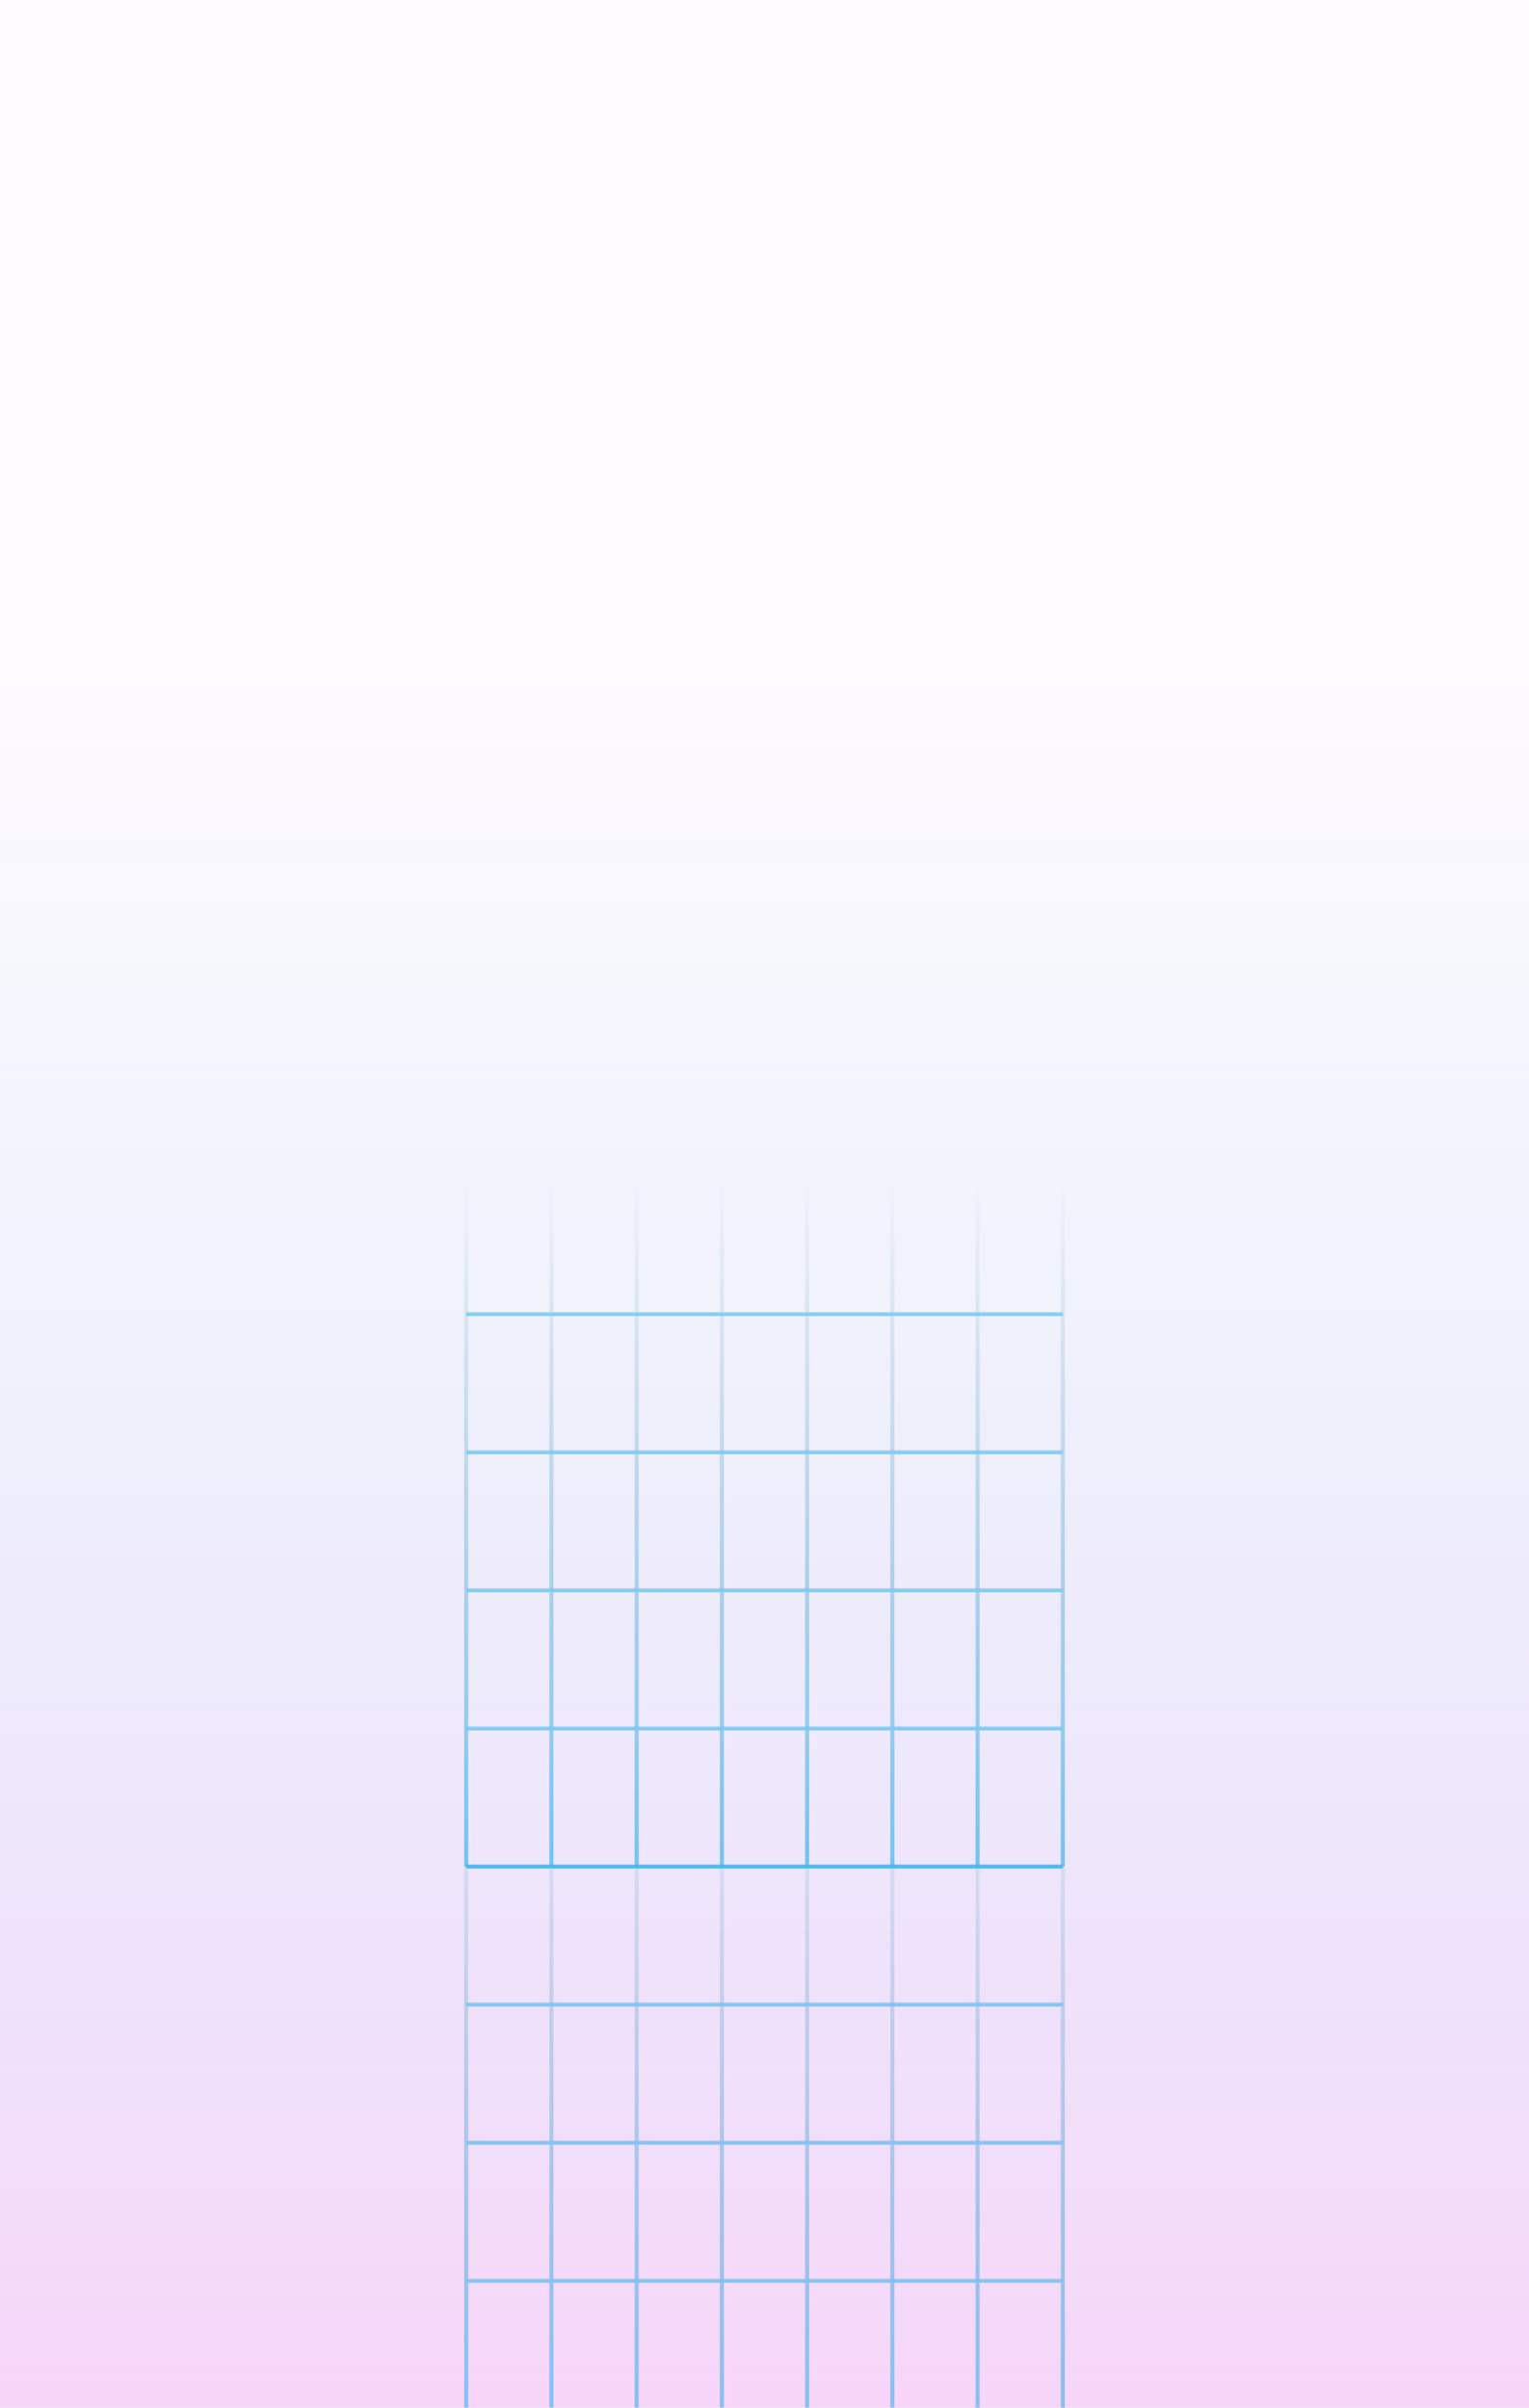 <svg xmlns="http://www.w3.org/2000/svg" width="393" height="619" fill="none" preserveAspectRatio="none"><path fill="#F5F5F5" d="M0 0h393v619H0z"/><g clip-path="url(#a)"><path fill="#fff" d="M0-4411h393V685H0z"/><g clip-path="url(#b)"><path fill="#fff" d="M0-4411h393V685H0z"/><path fill="url(#c)" d="M0 0h393v3081H0z" transform="translate(0 -2241)"/><path fill="url(#d)" d="M0 0h393v614H0z" transform="matrix(1 0 0 -1 0 685)"/><g stroke-width="1.04" opacity=".5" style="mix-blend-mode:hard-light"><path stroke="url(#e)" d="M119.824 621.839V444.314"/><path stroke="url(#f)" d="M141.732 621.839V444.314"/><path stroke="url(#g)" d="M163.641 621.839V444.314"/><path stroke="url(#h)" d="M185.547 621.839V444.314"/><path stroke="url(#i)" d="M207.455 621.839V444.314"/><path stroke="url(#j)" d="M229.363 621.839V444.314"/><path stroke="url(#k)" d="M251.27 621.839V444.314"/><path stroke="url(#l)" d="M273.178 621.839V444.314"/><path stroke="url(#m)" d="M119.824 479.819h153.353"/><path stroke="url(#n)" d="M119.824 515.324h153.353"/><path stroke="url(#o)" d="M119.824 550.829h153.353"/><path stroke="url(#p)" d="M119.824 586.334h153.353"/></g><g stroke-width="1.04" opacity=".5" style="mix-blend-mode:hard-light"><path stroke="url(#q)" d="M119.824 479.839V302.314"/><path stroke="url(#r)" d="M141.732 479.839V302.314"/><path stroke="url(#s)" d="M163.641 479.839V302.314"/><path stroke="url(#t)" d="M185.547 479.839V302.314"/><path stroke="url(#u)" d="M207.455 479.839V302.314"/><path stroke="url(#v)" d="M229.363 479.839V302.314"/><path stroke="url(#w)" d="M251.27 479.839V302.314"/><path stroke="url(#x)" d="M273.178 479.839V302.314"/><path stroke="url(#y)" d="M119.824 337.819h153.353"/><path stroke="url(#z)" d="M119.824 373.324h153.353"/><path stroke="url(#A)" d="M119.824 408.829h153.353"/><path stroke="url(#B)" d="M119.824 444.334h153.353"/><path stroke="url(#C)" d="M119.824 479.839h153.353"/></g></g></g><defs><linearGradient id="c" x1="196.5" x2="196.5" y1="-303.747" y2="1247.99" gradientUnits="userSpaceOnUse"><stop stop-color="#0796D3" stop-opacity=".19"/><stop offset="1" stop-color="#FFCDF7" stop-opacity=".1"/></linearGradient><linearGradient id="d" x1="196.5" x2="196.5" y1="0" y2="513.814" gradientUnits="userSpaceOnUse"><stop stop-color="#FFCDF7"/><stop offset="1" stop-color="#BAE8FC" stop-opacity="0"/></linearGradient><linearGradient id="e" x1="120.324" x2="120.324" y1="621.839" y2="444.314" gradientUnits="userSpaceOnUse"><stop stop-color="#0DAEF1"/><stop offset="1" stop-color="#07648B" stop-opacity="0"/></linearGradient><linearGradient id="f" x1="142.232" x2="142.232" y1="621.839" y2="444.314" gradientUnits="userSpaceOnUse"><stop stop-color="#0DAEF1"/><stop offset="1" stop-color="#07648B" stop-opacity="0"/></linearGradient><linearGradient id="g" x1="164.141" x2="164.141" y1="621.839" y2="444.314" gradientUnits="userSpaceOnUse"><stop stop-color="#0DAEF1"/><stop offset="1" stop-color="#07648B" stop-opacity="0"/></linearGradient><linearGradient id="h" x1="186.047" x2="186.047" y1="621.839" y2="444.314" gradientUnits="userSpaceOnUse"><stop stop-color="#0DAEF1"/><stop offset="1" stop-color="#07648B" stop-opacity="0"/></linearGradient><linearGradient id="i" x1="207.955" x2="207.955" y1="621.839" y2="444.314" gradientUnits="userSpaceOnUse"><stop stop-color="#0DAEF1"/><stop offset="1" stop-color="#07648B" stop-opacity="0"/></linearGradient><linearGradient id="j" x1="229.863" x2="229.863" y1="621.839" y2="444.314" gradientUnits="userSpaceOnUse"><stop stop-color="#0DAEF1"/><stop offset="1" stop-color="#07648B" stop-opacity="0"/></linearGradient><linearGradient id="k" x1="251.77" x2="251.77" y1="621.839" y2="444.314" gradientUnits="userSpaceOnUse"><stop stop-color="#0DAEF1"/><stop offset="1" stop-color="#07648B" stop-opacity="0"/></linearGradient><linearGradient id="l" x1="273.678" x2="273.678" y1="621.839" y2="444.314" gradientUnits="userSpaceOnUse"><stop stop-color="#0DAEF1"/><stop offset="1" stop-color="#07648B" stop-opacity="0"/></linearGradient><linearGradient id="m" x1="196.501" x2="196.501" y1="479.819" y2="478.819" gradientUnits="userSpaceOnUse"><stop stop-color="#0DAEF1"/><stop offset="1" stop-color="#07648B" stop-opacity="0"/></linearGradient><linearGradient id="n" x1="196.501" x2="196.501" y1="515.324" y2="514.324" gradientUnits="userSpaceOnUse"><stop stop-color="#0DAEF1"/><stop offset="1" stop-color="#07648B" stop-opacity="0"/></linearGradient><linearGradient id="o" x1="196.501" x2="196.501" y1="550.829" y2="549.829" gradientUnits="userSpaceOnUse"><stop stop-color="#0DAEF1"/><stop offset="1" stop-color="#07648B" stop-opacity="0"/></linearGradient><linearGradient id="p" x1="196.501" x2="196.501" y1="586.334" y2="585.334" gradientUnits="userSpaceOnUse"><stop stop-color="#0DAEF1"/><stop offset="1" stop-color="#07648B" stop-opacity="0"/></linearGradient><linearGradient id="q" x1="120.324" x2="120.324" y1="479.839" y2="302.314" gradientUnits="userSpaceOnUse"><stop stop-color="#0DAEF1"/><stop offset="1" stop-color="#07648B" stop-opacity="0"/></linearGradient><linearGradient id="r" x1="142.232" x2="142.232" y1="479.839" y2="302.314" gradientUnits="userSpaceOnUse"><stop stop-color="#0DAEF1"/><stop offset="1" stop-color="#07648B" stop-opacity="0"/></linearGradient><linearGradient id="s" x1="164.141" x2="164.141" y1="479.839" y2="302.314" gradientUnits="userSpaceOnUse"><stop stop-color="#0DAEF1"/><stop offset="1" stop-color="#07648B" stop-opacity="0"/></linearGradient><linearGradient id="t" x1="186.047" x2="186.047" y1="479.839" y2="302.314" gradientUnits="userSpaceOnUse"><stop stop-color="#0DAEF1"/><stop offset="1" stop-color="#07648B" stop-opacity="0"/></linearGradient><linearGradient id="u" x1="207.955" x2="207.955" y1="479.839" y2="302.314" gradientUnits="userSpaceOnUse"><stop stop-color="#0DAEF1"/><stop offset="1" stop-color="#07648B" stop-opacity="0"/></linearGradient><linearGradient id="v" x1="229.863" x2="229.863" y1="479.839" y2="302.314" gradientUnits="userSpaceOnUse"><stop stop-color="#0DAEF1"/><stop offset="1" stop-color="#07648B" stop-opacity="0"/></linearGradient><linearGradient id="w" x1="251.77" x2="251.77" y1="479.839" y2="302.314" gradientUnits="userSpaceOnUse"><stop stop-color="#0DAEF1"/><stop offset="1" stop-color="#07648B" stop-opacity="0"/></linearGradient><linearGradient id="x" x1="273.678" x2="273.678" y1="479.839" y2="302.314" gradientUnits="userSpaceOnUse"><stop stop-color="#0DAEF1"/><stop offset="1" stop-color="#07648B" stop-opacity="0"/></linearGradient><linearGradient id="y" x1="196.501" x2="196.501" y1="337.819" y2="336.819" gradientUnits="userSpaceOnUse"><stop stop-color="#0DAEF1"/><stop offset="1" stop-color="#07648B" stop-opacity="0"/></linearGradient><linearGradient id="z" x1="196.501" x2="196.501" y1="373.324" y2="372.324" gradientUnits="userSpaceOnUse"><stop stop-color="#0DAEF1"/><stop offset="1" stop-color="#07648B" stop-opacity="0"/></linearGradient><linearGradient id="A" x1="196.501" x2="196.501" y1="408.829" y2="407.829" gradientUnits="userSpaceOnUse"><stop stop-color="#0DAEF1"/><stop offset="1" stop-color="#07648B" stop-opacity="0"/></linearGradient><linearGradient id="B" x1="196.501" x2="196.501" y1="444.334" y2="443.334" gradientUnits="userSpaceOnUse"><stop stop-color="#0DAEF1"/><stop offset="1" stop-color="#07648B" stop-opacity="0"/></linearGradient><linearGradient id="C" x1="196.501" x2="196.501" y1="479.839" y2="478.839" gradientUnits="userSpaceOnUse"><stop stop-color="#0DAEF1"/><stop offset="1" stop-color="#07648B" stop-opacity="0"/></linearGradient><clipPath id="a"><path fill="#fff" d="M0-4411h393V685H0z"/></clipPath><clipPath id="b"><path fill="#fff" d="M0-4411h393V685H0z"/></clipPath></defs></svg>